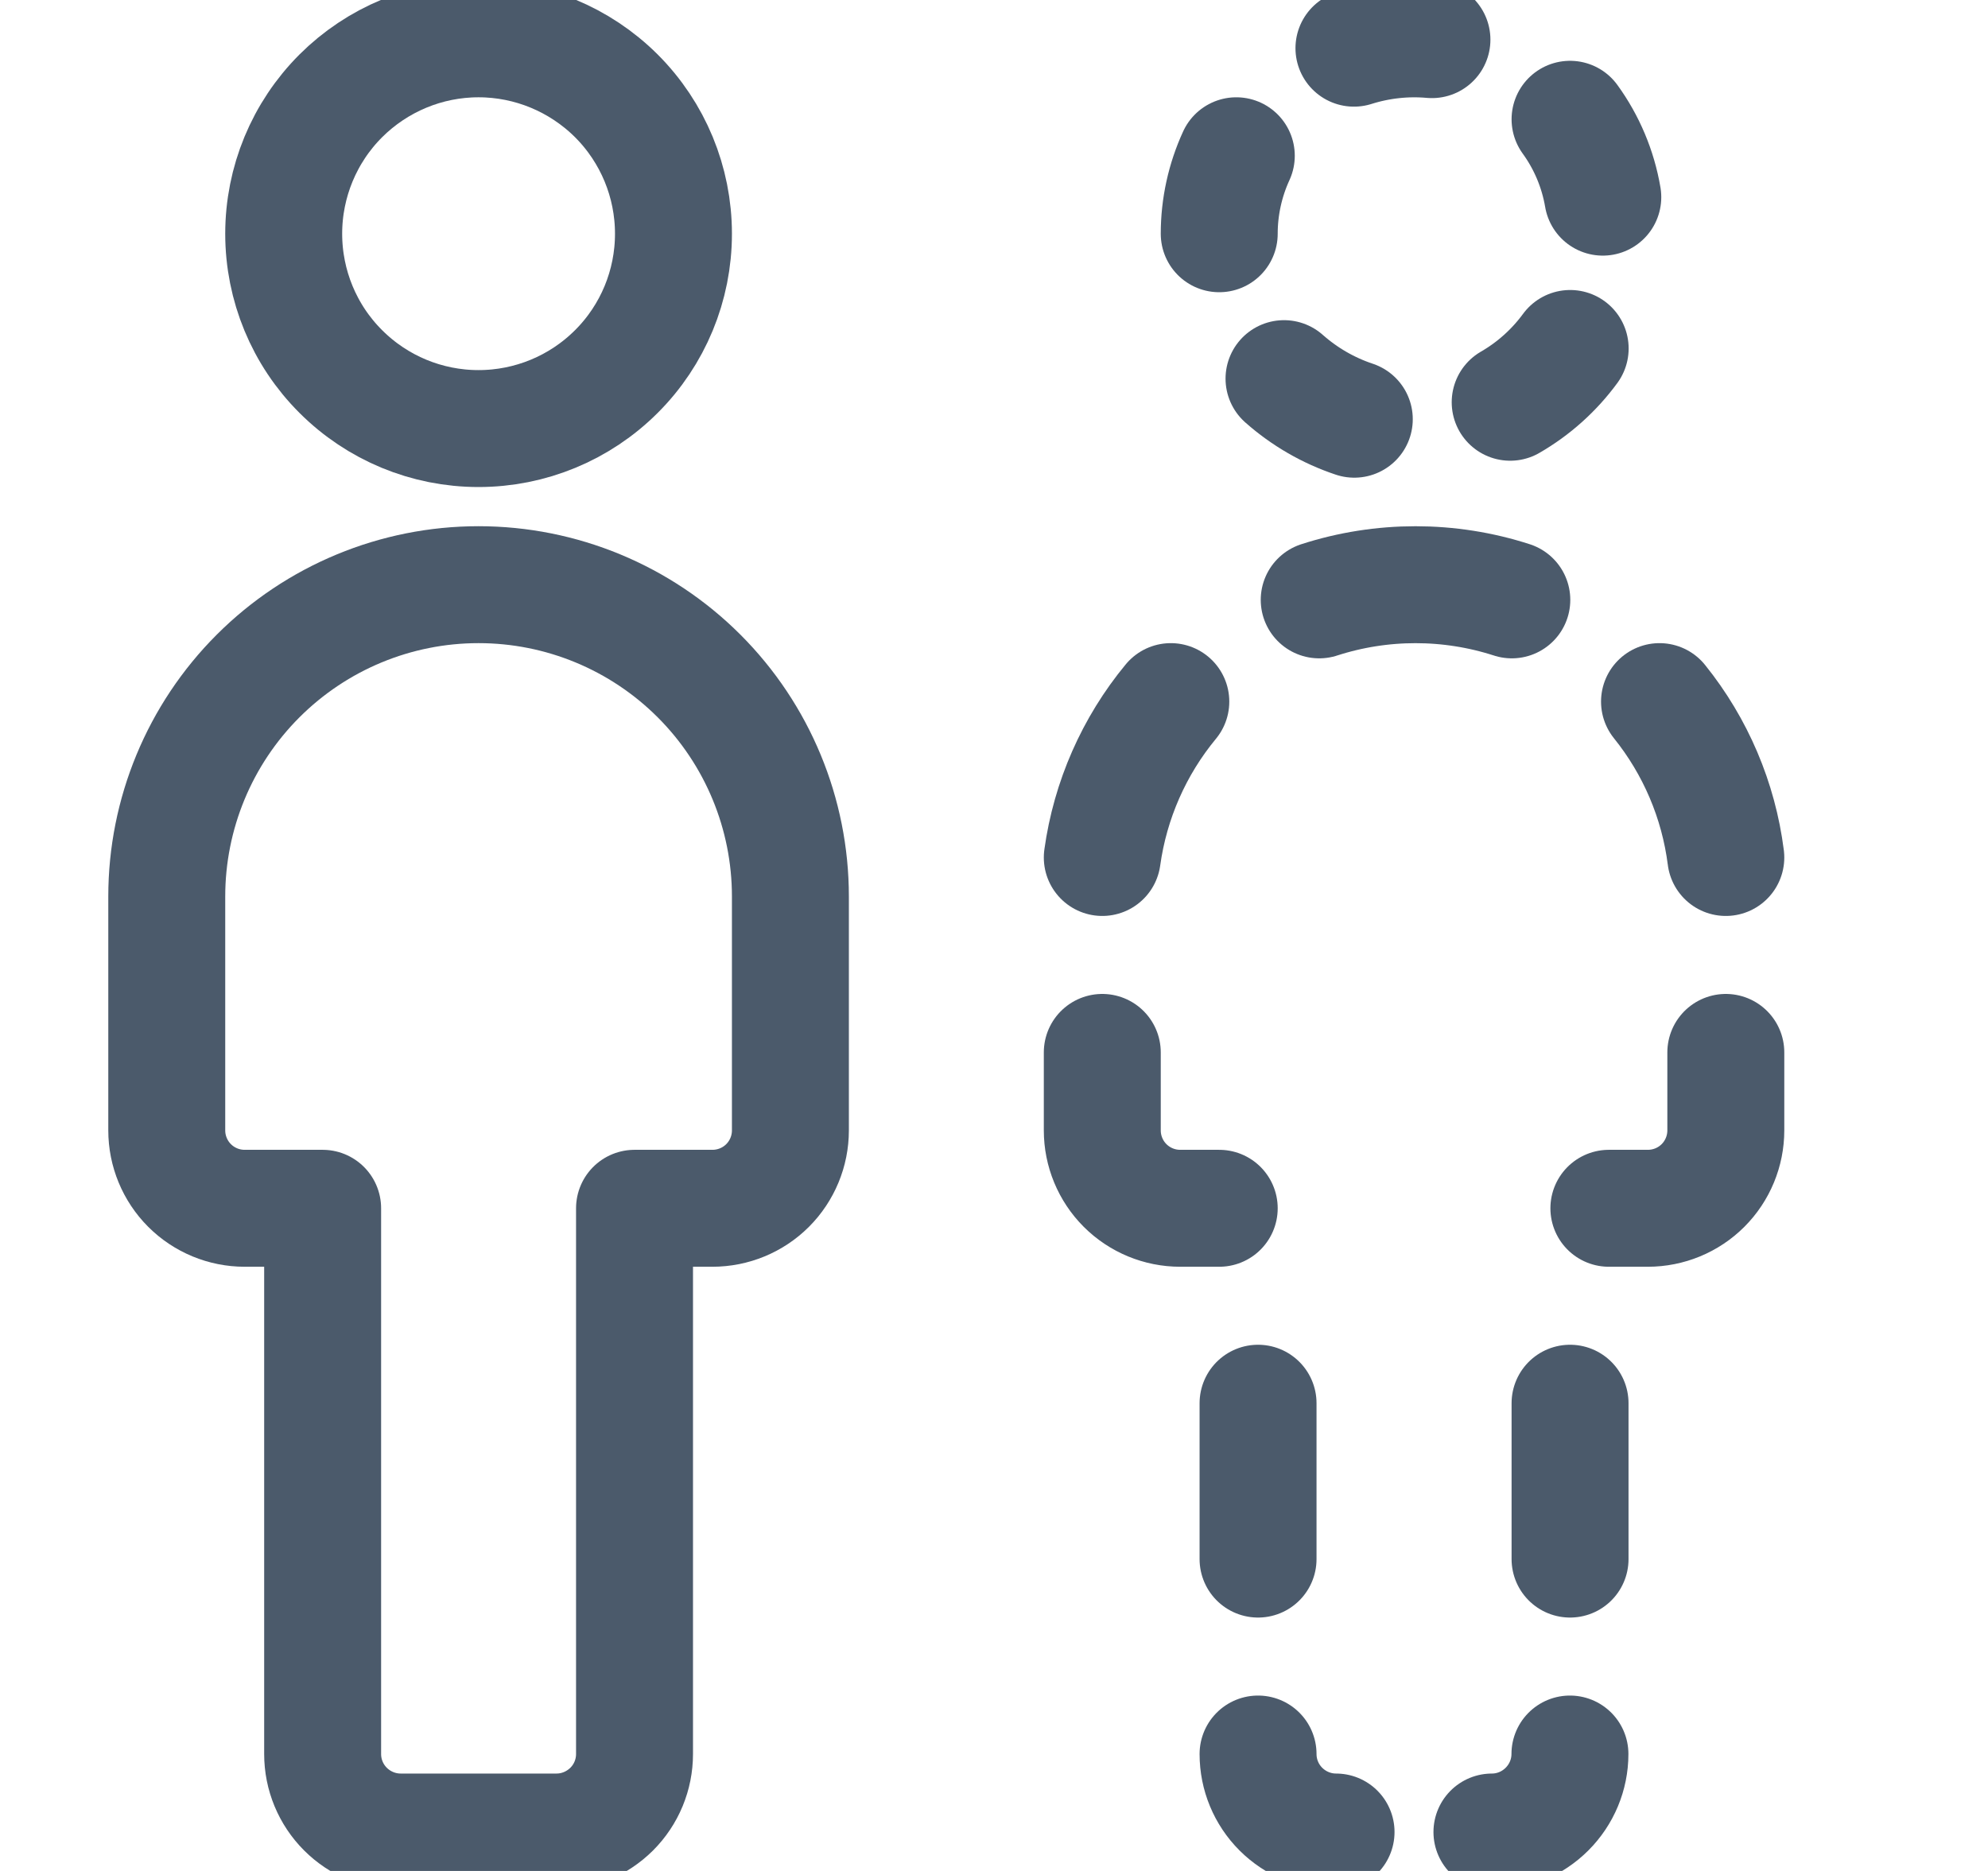 <svg xmlns="http://www.w3.org/2000/svg" width="17" height="16" viewBox="0 0 17 16" fill="none">
  <g clip-path="url(#clip0_5440_129230)">
    <path d="M13.427 2.98C13.29 3.167 13.115 3.324 12.914 3.44" stroke="#4B5A6B" stroke-linecap="round" stroke-linejoin="round"/>
    <path d="M11.581 3.585C11.359 3.511 11.155 3.393 10.98 3.238" stroke="#4B5A6B" stroke-linecap="round" stroke-linejoin="round"/>
    <path d="M10.426 1.999C10.426 1.769 10.476 1.541 10.572 1.332" stroke="#4B5A6B" stroke-linecap="round" stroke-linejoin="round"/>
    <path d="M11.578 0.412C11.793 0.344 12.02 0.319 12.245 0.339" stroke="#4B5A6B" stroke-linecap="round" stroke-linejoin="round"/>
    <path d="M13.426 1.02C13.569 1.217 13.665 1.445 13.706 1.686" stroke="#4B5A6B" stroke-linecap="round" stroke-linejoin="round"/>
    <path d="M11.425 15.667C11.248 15.667 11.078 15.596 10.953 15.471C10.828 15.346 10.758 15.177 10.758 15" stroke="#4B5A6B" stroke-linecap="round" stroke-linejoin="round"/>
    <path d="M10.426 10.333H10.092C9.916 10.333 9.746 10.263 9.621 10.138C9.496 10.013 9.426 9.843 9.426 9.667V9" stroke="#4B5A6B" stroke-linecap="round" stroke-linejoin="round"/>
    <path d="M13.758 10.333H14.091C14.268 10.333 14.438 10.263 14.563 10.138C14.688 10.013 14.758 9.843 14.758 9.667V9" stroke="#4B5A6B" stroke-linecap="round" stroke-linejoin="round"/>
    <path d="M13.425 15C13.425 15.177 13.354 15.346 13.229 15.471C13.104 15.596 12.935 15.667 12.758 15.667" stroke="#4B5A6B" stroke-linecap="round" stroke-linejoin="round"/>
    <path d="M10.758 13.333V12" stroke="#4B5A6B" stroke-linecap="round" stroke-linejoin="round"/>
    <path d="M13.426 13.333V12" stroke="#4B5A6B" stroke-linecap="round" stroke-linejoin="round"/>
    <path d="M2.426 1.999C2.426 2.441 2.601 2.865 2.914 3.177C3.227 3.49 3.65 3.665 4.092 3.665C4.534 3.665 4.958 3.49 5.271 3.177C5.584 2.865 5.759 2.441 5.759 1.999C5.759 1.557 5.584 1.133 5.271 0.82C4.958 0.508 4.534 0.332 4.092 0.332C3.65 0.332 3.227 0.508 2.914 0.82C2.601 1.133 2.426 1.557 2.426 1.999Z" stroke="#4B5A6B" stroke-linecap="round" stroke-linejoin="round"/>
    <path d="M5.426 15V10.333H6.092C6.269 10.333 6.439 10.263 6.564 10.138C6.689 10.013 6.759 9.843 6.759 9.667V7.667C6.759 6.959 6.478 6.281 5.978 5.781C5.478 5.281 4.8 5 4.092 5C3.385 5 2.707 5.281 2.207 5.781C1.707 6.281 1.426 6.959 1.426 7.667V9.667C1.426 9.843 1.496 10.013 1.621 10.138C1.746 10.263 1.916 10.333 2.092 10.333H2.759V15C2.759 15.177 2.829 15.346 2.954 15.471C3.079 15.596 3.249 15.667 3.426 15.667H4.759C4.936 15.667 5.105 15.596 5.231 15.471C5.356 15.346 5.426 15.177 5.426 15Z" stroke="#4B5A6B" stroke-linecap="round" stroke-linejoin="round"/>
    <path d="M12.928 5.13C12.393 4.957 11.816 4.957 11.281 5.13" stroke="#4B5A6B" stroke-linecap="round" stroke-linejoin="round"/>
    <path d="M14.758 7.333C14.696 6.845 14.5 6.384 14.191 6" stroke="#4B5A6B" stroke-linecap="round" stroke-linejoin="round"/>
    <path d="M10.012 6C9.697 6.381 9.494 6.843 9.426 7.333" stroke="#4B5A6B" stroke-linecap="round" stroke-linejoin="round"/>
  </g>
  <defs>
    <clipPath id="clip0_5440_129230">
      <rect width="16" height="16" fill="white" transform="translate(0.094)"/>
    </clipPath>
  </defs>
</svg>